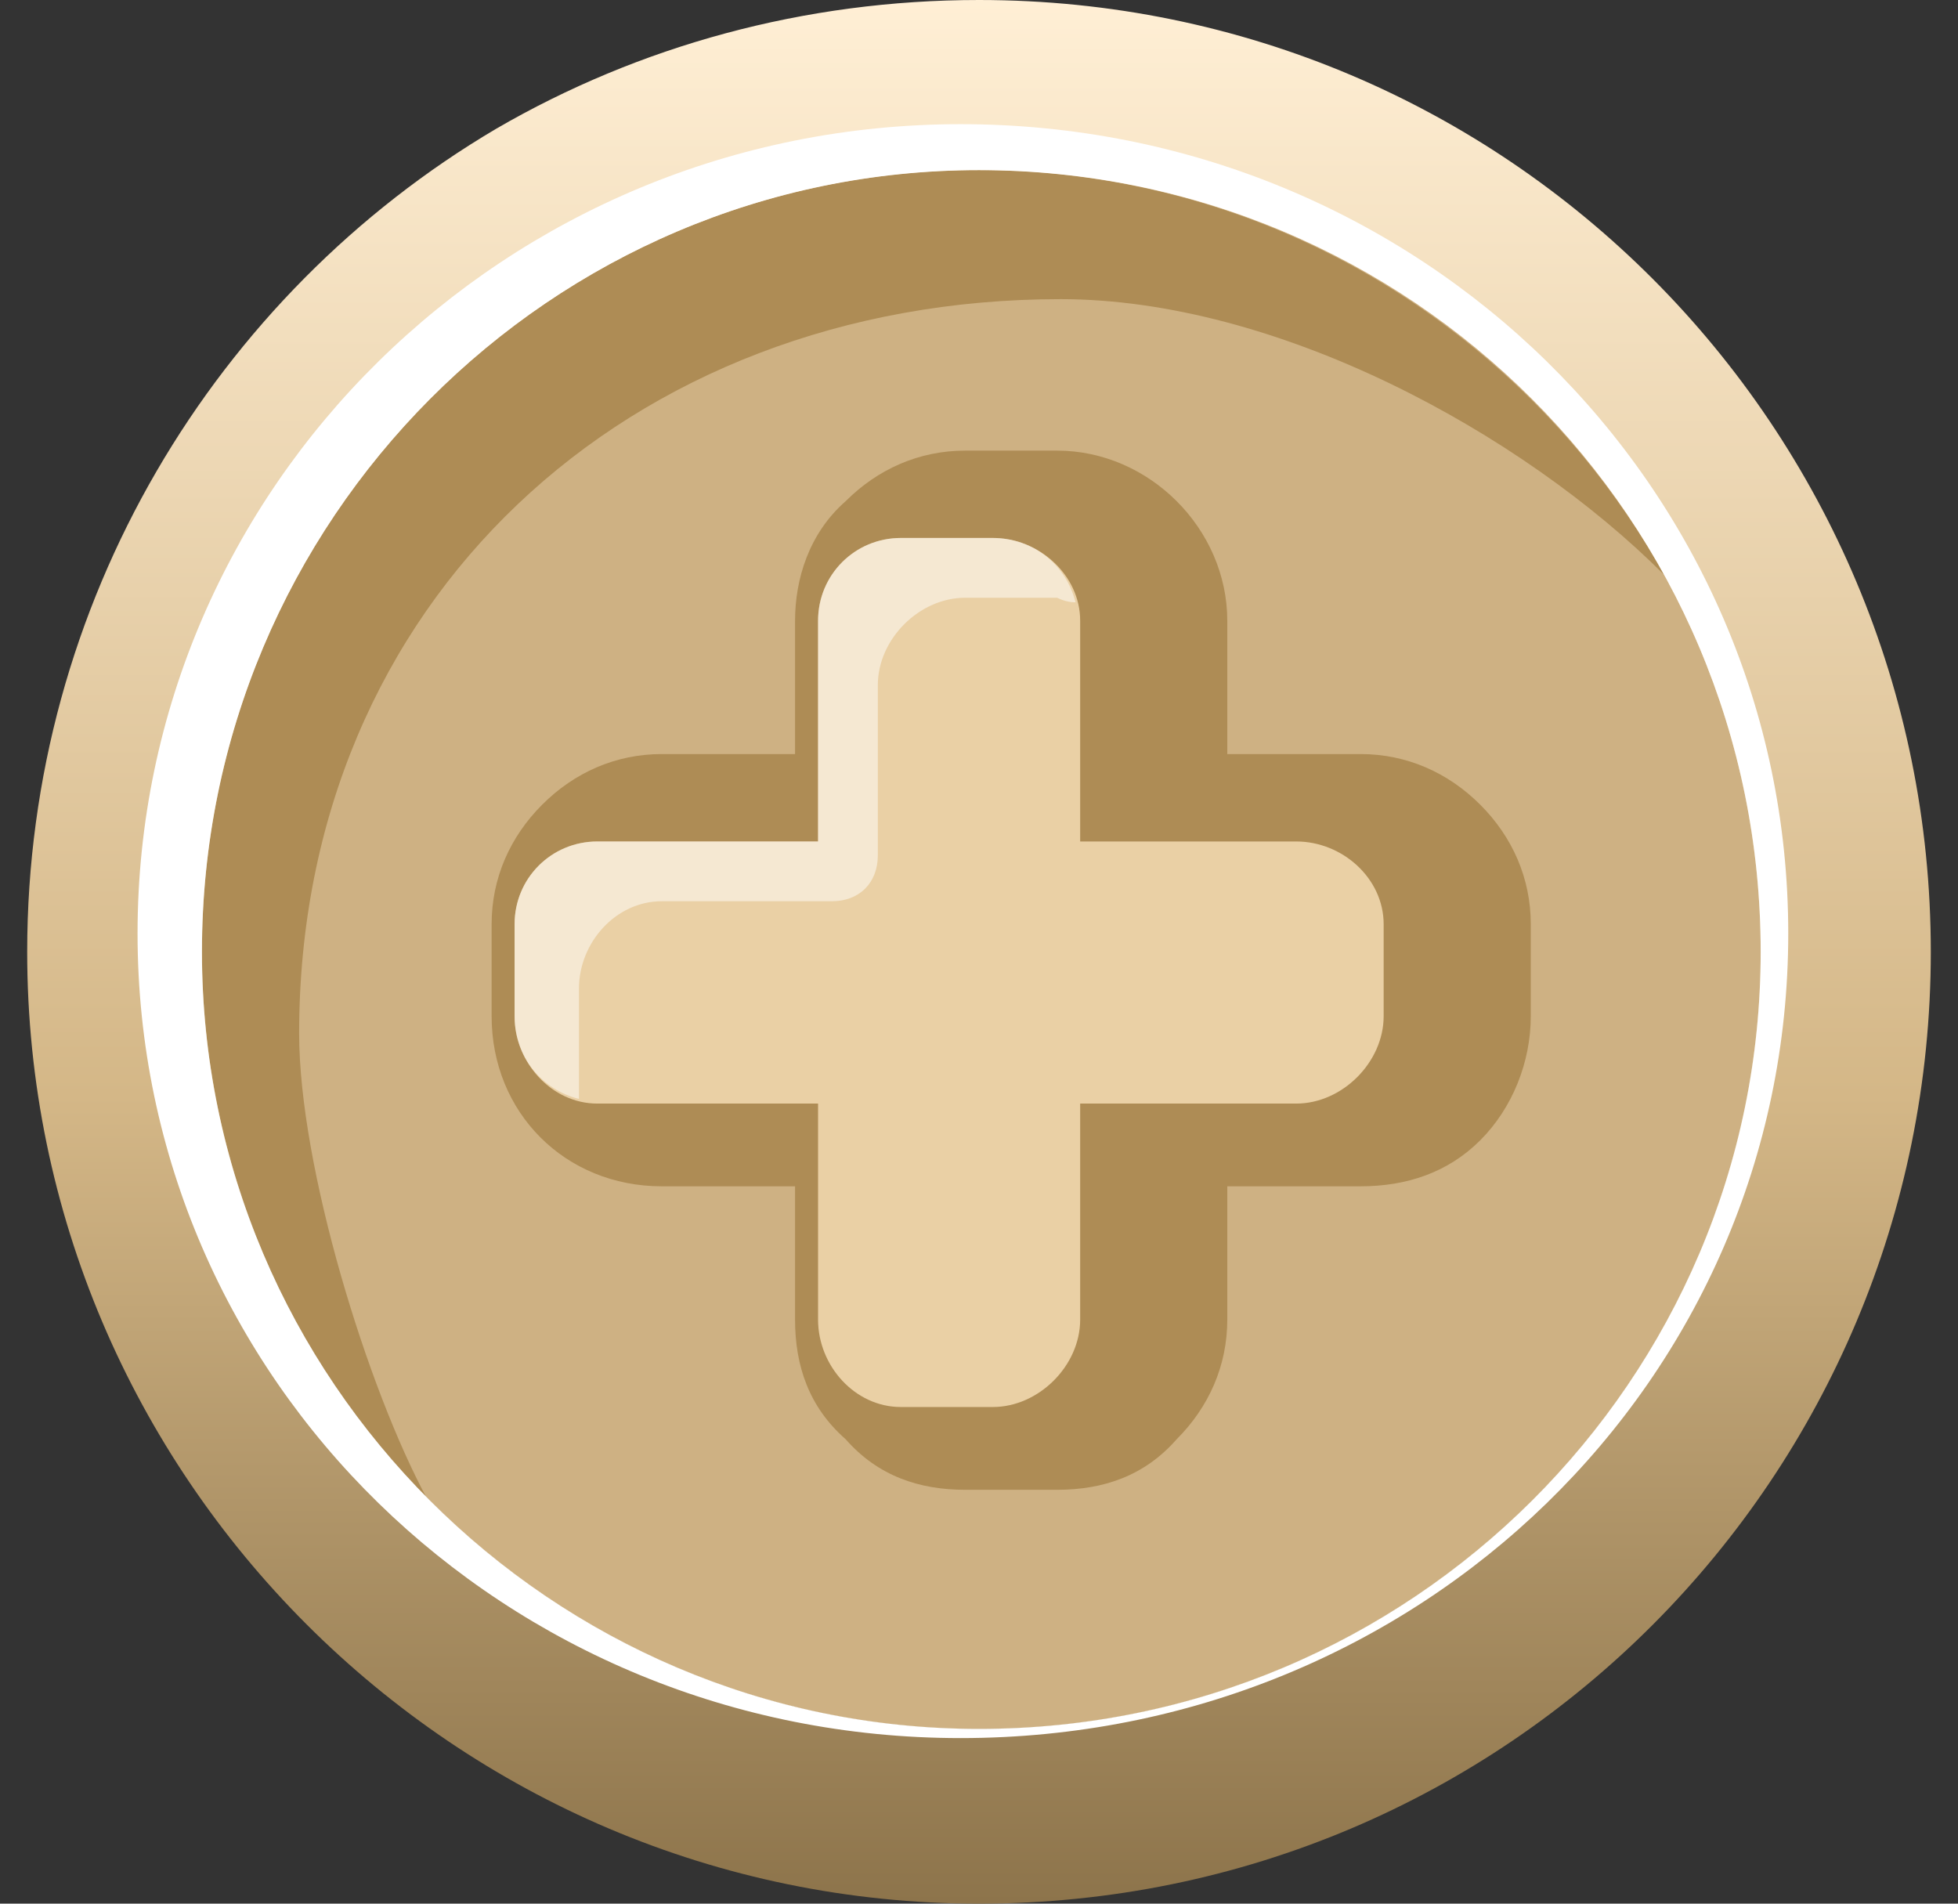 <svg width="36" height="35" viewBox="0 0 36 35" fill="none" xmlns="http://www.w3.org/2000/svg">
<rect x="0" y="0" width="36" height="35" fill="#333333" stroke="none"/>
<path d="M35.5 17.5C35.5 27.138 27.722 35 18 35C8.362 35 0.5 27.138 0.5 17.5C0.5 11.075 3.966 5.411 9.123 2.367C11.744 0.845 14.787 0 18 0C27.722 0 35.5 7.862 35.5 17.5Z" fill="url(#paint0_linear_104_24944)"/>
<path d="M32.372 17.5C32.372 25.362 25.947 31.787 18 31.787C10.138 31.787 3.713 25.362 3.713 17.5C3.713 9.553 10.138 3.128 18 3.128C25.947 3.128 32.372 9.553 32.372 17.5Z" fill="#EAD0A5"/>
<path d="M32.372 17.5C32.372 25.362 25.947 31.787 18 31.787C10.138 31.787 3.713 25.362 3.713 17.5C3.713 9.553 10.138 3.128 18 3.128C25.947 3.128 32.372 9.553 32.372 17.5Z" fill="#CEB183"/>
<path d="M5.5 19C5.5 11.053 11.553 5.5 19.5 5.5C23.474 5.5 27.976 7.947 30.597 10.568C28.145 6.171 23.411 3.128 18 3.128C10.138 3.128 3.713 9.553 3.713 17.5C3.713 21.389 5.319 25.024 7.855 27.56C6.756 25.531 5.5 21.452 5.5 19Z" fill="#AE8C55"/>
<path fill-rule="evenodd" clip-rule="evenodd" d="M32.879 17.162C32.879 25.362 26.116 31.956 17.662 31.956C9.292 31.956 2.529 25.362 2.529 17.162C2.529 8.961 9.292 2.283 17.662 2.283C26.116 2.283 32.879 8.961 32.879 17.162ZM32.372 17.5C32.372 9.553 25.947 3.128 18 3.128C10.138 3.128 3.713 9.553 3.713 17.5C3.713 25.362 10.138 31.787 18 31.787C25.947 31.787 32.372 25.362 32.372 17.5Z" fill="white"/>
<path d="M27.215 20.966C26.623 21.558 25.862 21.811 25.017 21.811H22.565V24.263C22.565 25.108 22.227 25.869 21.635 26.461C21.043 27.137 20.283 27.391 19.437 27.391H17.746C16.901 27.391 16.14 27.137 15.548 26.461C14.872 25.869 14.618 25.108 14.618 24.263V21.811H12.167C10.391 21.811 9.039 20.459 9.039 18.683V16.992C9.039 16.147 9.377 15.386 9.969 14.794C10.56 14.203 11.321 13.864 12.167 13.864H14.618V11.413C14.618 10.652 14.872 9.807 15.548 9.215C16.14 8.623 16.901 8.285 17.746 8.285H19.437C21.128 8.285 22.565 9.722 22.565 11.413V13.864H25.017C25.862 13.864 26.623 14.203 27.215 14.794C27.807 15.386 28.145 16.147 28.145 16.992V18.683C28.145 19.529 27.807 20.374 27.215 20.966Z" fill="#AE8C55"/>
<path d="M19.86 15.471V11.413C19.86 10.568 19.099 9.891 18.254 9.891H16.563C15.717 9.891 15.041 10.568 15.041 11.413V15.471H10.983C10.138 15.471 9.461 16.147 9.461 16.993V18.683C9.461 19.529 10.138 20.29 10.983 20.29H15.041V24.263C15.041 25.109 15.717 25.869 16.563 25.869H18.254C19.099 25.869 19.86 25.109 19.86 24.263V20.29H23.833C24.679 20.29 25.44 19.529 25.44 18.683V16.993C25.44 16.147 24.679 15.471 23.833 15.471H19.86Z" fill="#EAD0A5"/>
<g style="mix-blend-mode:screen" opacity="0.5">
<path d="M10.645 19.867V18.176C10.645 17.331 11.321 16.57 12.167 16.57H15.295C15.802 16.57 16.14 16.231 16.14 15.724V12.596C16.14 11.751 16.901 10.99 17.746 10.99H19.437C19.55 11.046 19.663 11.074 19.775 11.074C19.606 10.398 19.015 9.891 18.254 9.891H16.563C15.717 9.891 15.041 10.567 15.041 11.413V15.471H10.983C10.138 15.471 9.461 16.147 9.461 16.992V18.683C9.461 19.444 9.969 20.036 10.645 20.205C10.645 20.092 10.645 19.979 10.645 19.867Z" fill="white"/>
</g>
<defs>
<linearGradient id="paint0_linear_104_24944" x1="0.533" y1="34.986" x2="0.533" y2="-0.012" gradientUnits="userSpaceOnUse">
<stop stop-color="#8D744B"/>
<stop offset="0.424" stop-color="#D4B787"/>
<stop offset="1" stop-color="#FFEFD5"/>
</linearGradient>
</defs>
</svg>
